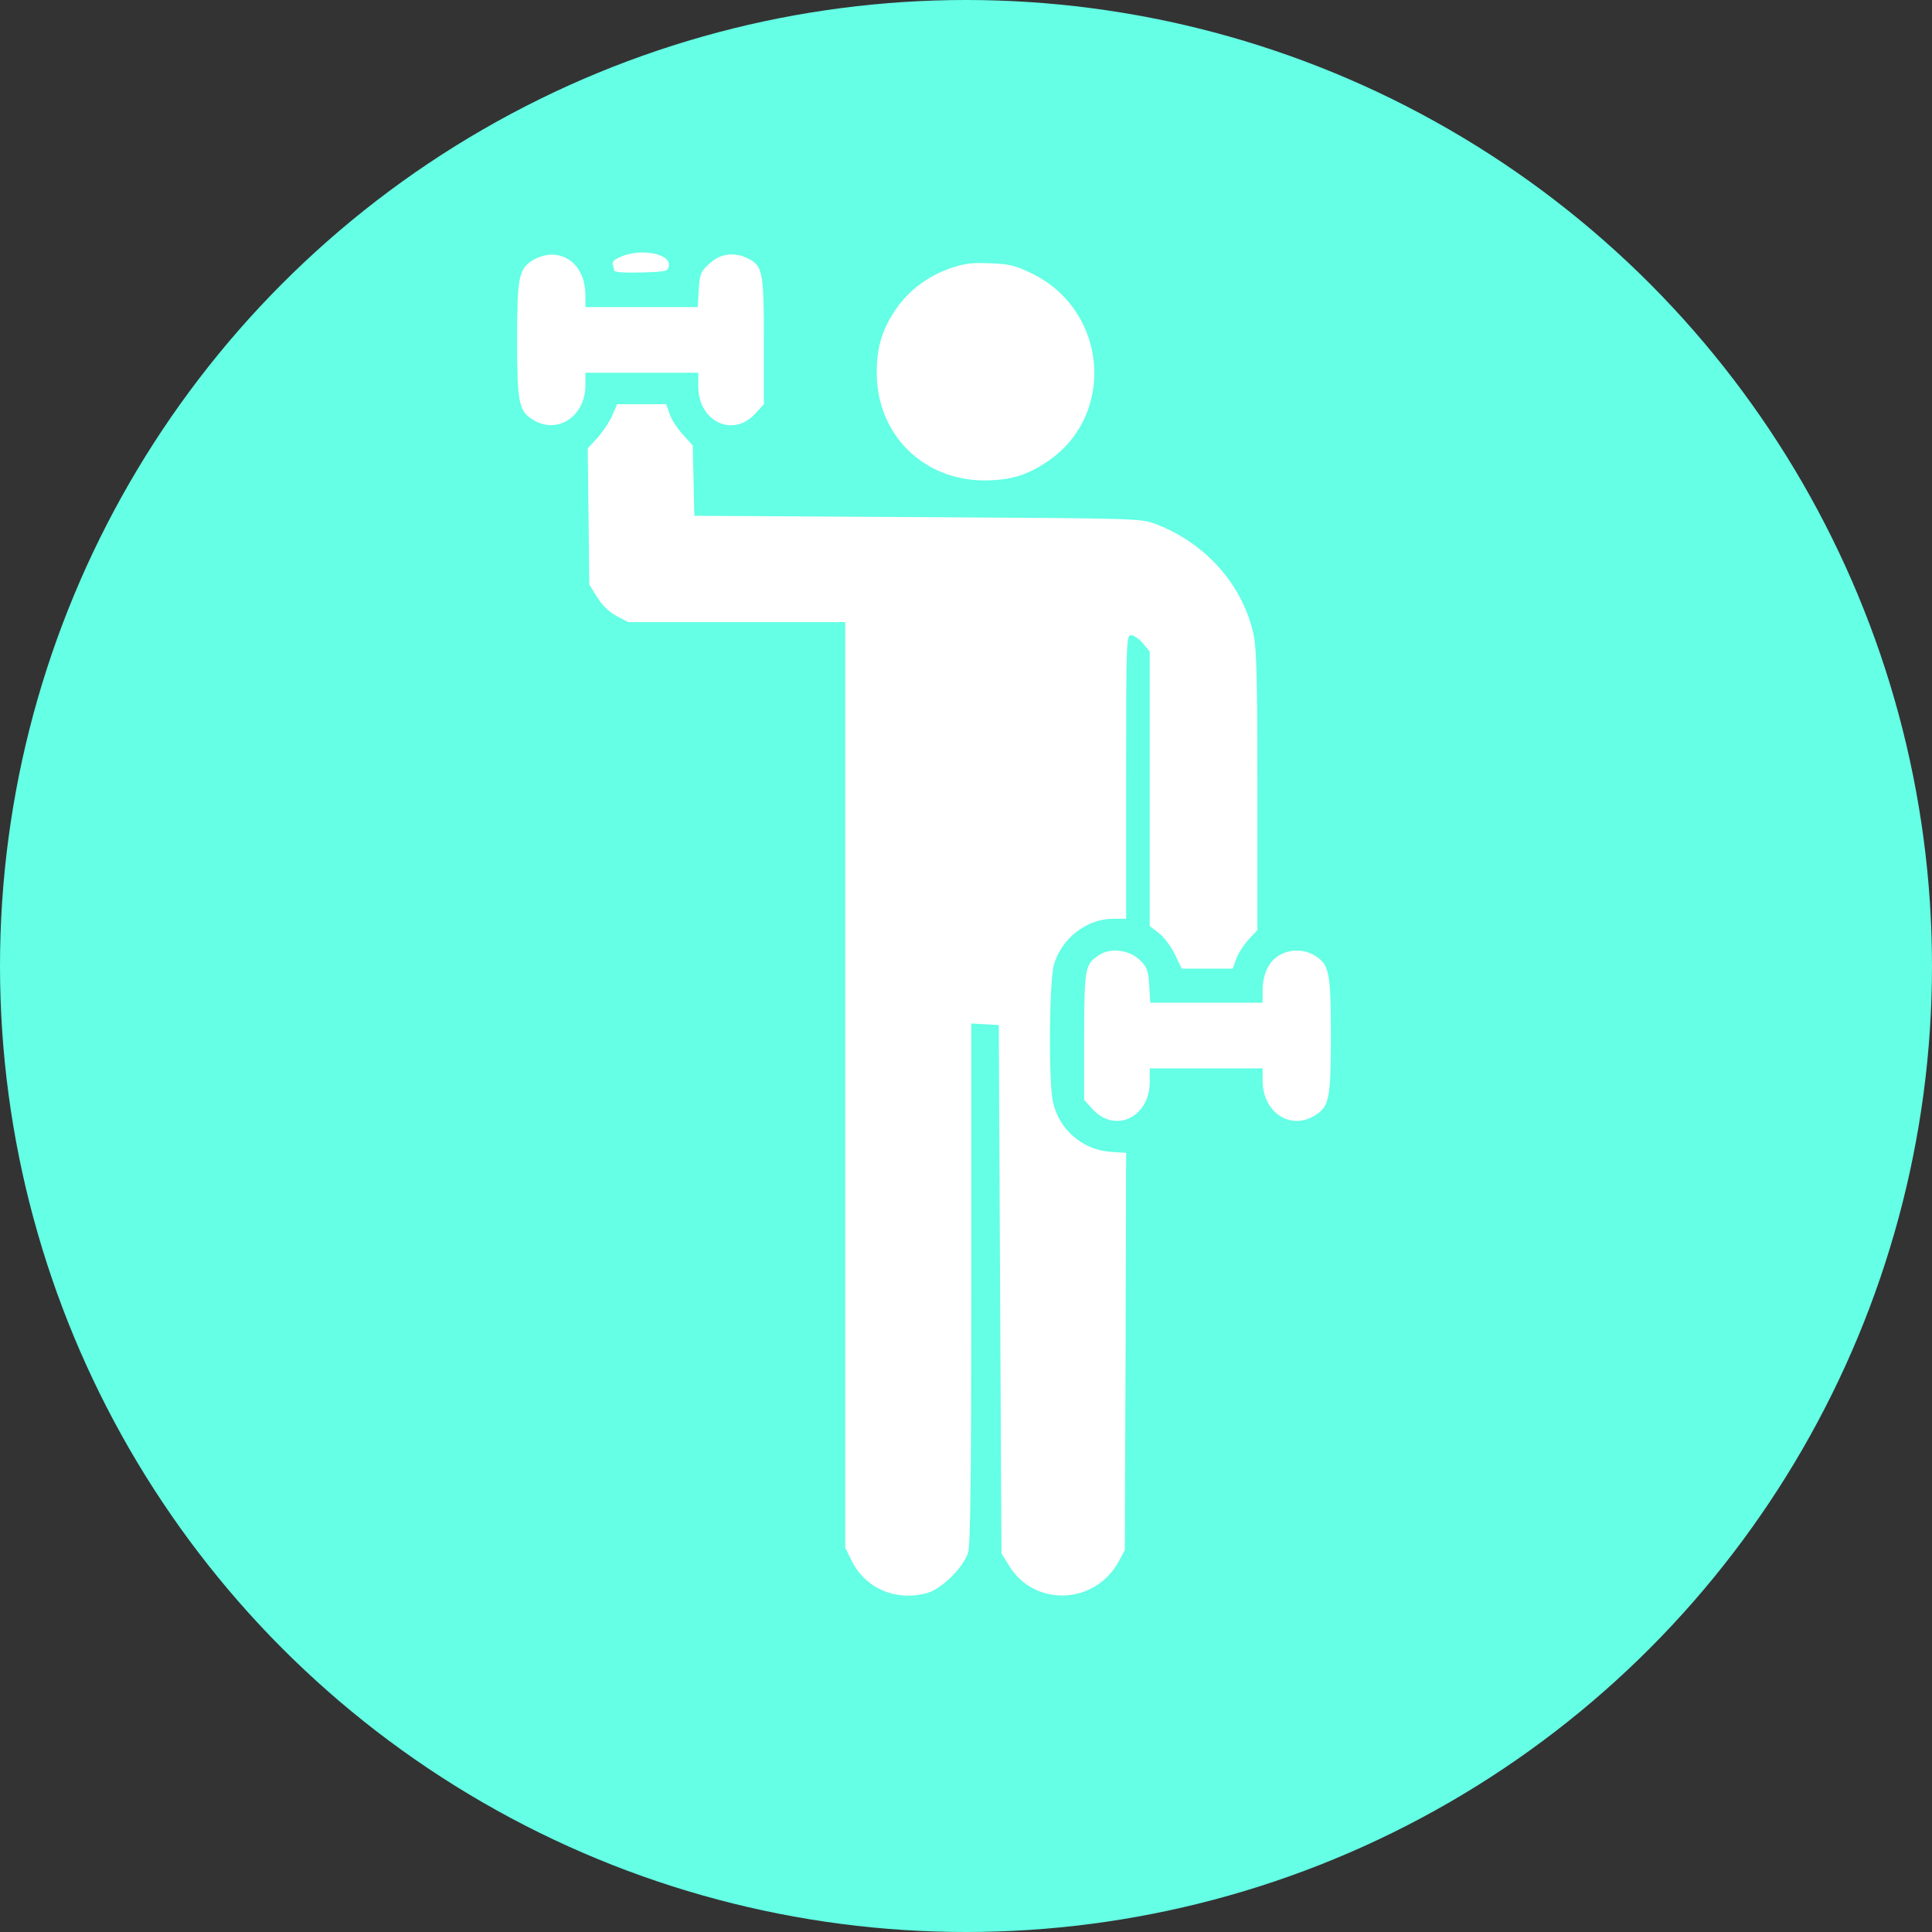 <svg width="40" height="40" viewBox="0 0 40 40" fill="none" xmlns="http://www.w3.org/2000/svg">
<rect x="0" y="0" width="40" height="40" fill="#333333" stroke="none"/>
<circle cx="20" cy="20" r="20" fill="#64FFE5"/>
<g clip-path="url(#clip0_44_34)">
<path d="M12.864 5.31C12.723 5.369 12.668 5.418 12.685 5.473C12.701 5.516 12.717 5.576 12.717 5.603C12.717 5.636 12.946 5.652 13.277 5.641C13.804 5.625 13.832 5.619 13.848 5.5C13.886 5.255 13.283 5.136 12.864 5.31Z" fill="white"/>
<path d="M11.043 5.38C10.739 5.565 10.707 5.723 10.707 7.038C10.707 8.353 10.739 8.511 11.043 8.695C11.543 9 12.12 8.619 12.12 7.978V7.717H13.288H14.457V8C14.457 8.728 15.174 9.07 15.636 8.565L15.815 8.369V7.065C15.815 5.625 15.793 5.511 15.489 5.353C15.212 5.212 14.918 5.244 14.69 5.456C14.505 5.625 14.489 5.663 14.467 6L14.446 6.358H13.283H12.12V6.114C12.12 5.614 11.832 5.271 11.413 5.271C11.31 5.271 11.141 5.32 11.043 5.38Z" fill="white"/>
<path d="M19.674 5.554C19.196 5.723 18.804 6.022 18.538 6.418C18.256 6.837 18.152 7.196 18.152 7.717C18.152 8.989 19.109 9.946 20.381 9.946C20.908 9.946 21.261 9.842 21.679 9.56C23.109 8.603 22.94 6.44 21.375 5.668C21.016 5.494 20.908 5.467 20.5 5.451C20.114 5.435 19.962 5.456 19.674 5.554Z" fill="white"/>
<path d="M12.674 8.609C12.614 8.739 12.478 8.945 12.37 9.065L12.168 9.282L12.185 10.695L12.201 12.103L12.364 12.364C12.473 12.538 12.609 12.668 12.766 12.755L13.005 12.88H15.255H17.5V22.462V32.043L17.636 32.321C17.924 32.897 18.571 33.163 19.206 32.978C19.505 32.891 19.956 32.44 20.044 32.141C20.092 31.973 20.109 30.603 20.109 26.554V21.19L20.397 21.206L20.679 21.223L20.706 26.69L20.734 32.157L20.897 32.424C21.429 33.282 22.685 33.223 23.169 32.315L23.288 32.092L23.304 27.983L23.315 23.869L22.994 23.848C22.408 23.804 21.924 23.386 21.799 22.81C21.706 22.397 21.723 20.293 21.821 19.967C21.984 19.424 22.5 19.022 23.044 19.022H23.315V16.087C23.315 13.233 23.321 13.152 23.419 13.152C23.478 13.152 23.587 13.228 23.663 13.32L23.804 13.489V16.331V19.174L23.989 19.315C24.092 19.391 24.244 19.592 24.321 19.755L24.467 20.054H24.994H25.522L25.592 19.858C25.63 19.75 25.744 19.57 25.848 19.456L26.033 19.255V16.38C26.033 14.125 26.016 13.429 25.956 13.147C25.739 12.119 24.962 11.244 23.935 10.853C23.614 10.733 23.614 10.733 18.994 10.706L14.375 10.679L14.359 9.951L14.342 9.223L14.136 8.994C14.022 8.869 13.897 8.679 13.864 8.57L13.793 8.369H13.288H12.777L12.674 8.609Z" fill="white"/>
<path d="M22.75 19.777C22.462 19.973 22.451 20.027 22.446 21.456V22.772L22.625 22.967C23.087 23.473 23.804 23.13 23.804 22.402V22.119H24.973H26.141V22.369C26.141 23.027 26.706 23.407 27.217 23.098C27.522 22.913 27.554 22.755 27.554 21.44C27.554 20.125 27.522 19.967 27.217 19.782C26.989 19.647 26.706 19.647 26.478 19.782C26.261 19.913 26.141 20.179 26.141 20.516V20.761H24.978H23.815L23.794 20.407C23.777 20.098 23.75 20.027 23.603 19.88C23.381 19.663 22.989 19.614 22.75 19.777Z" fill="white"/>
</g>
<defs>
<clipPath id="clip0_44_34">
<rect width="27.826" height="27.826" fill="white" transform="translate(5.217 5.217)"/>
</clipPath>
</defs>
</svg>
